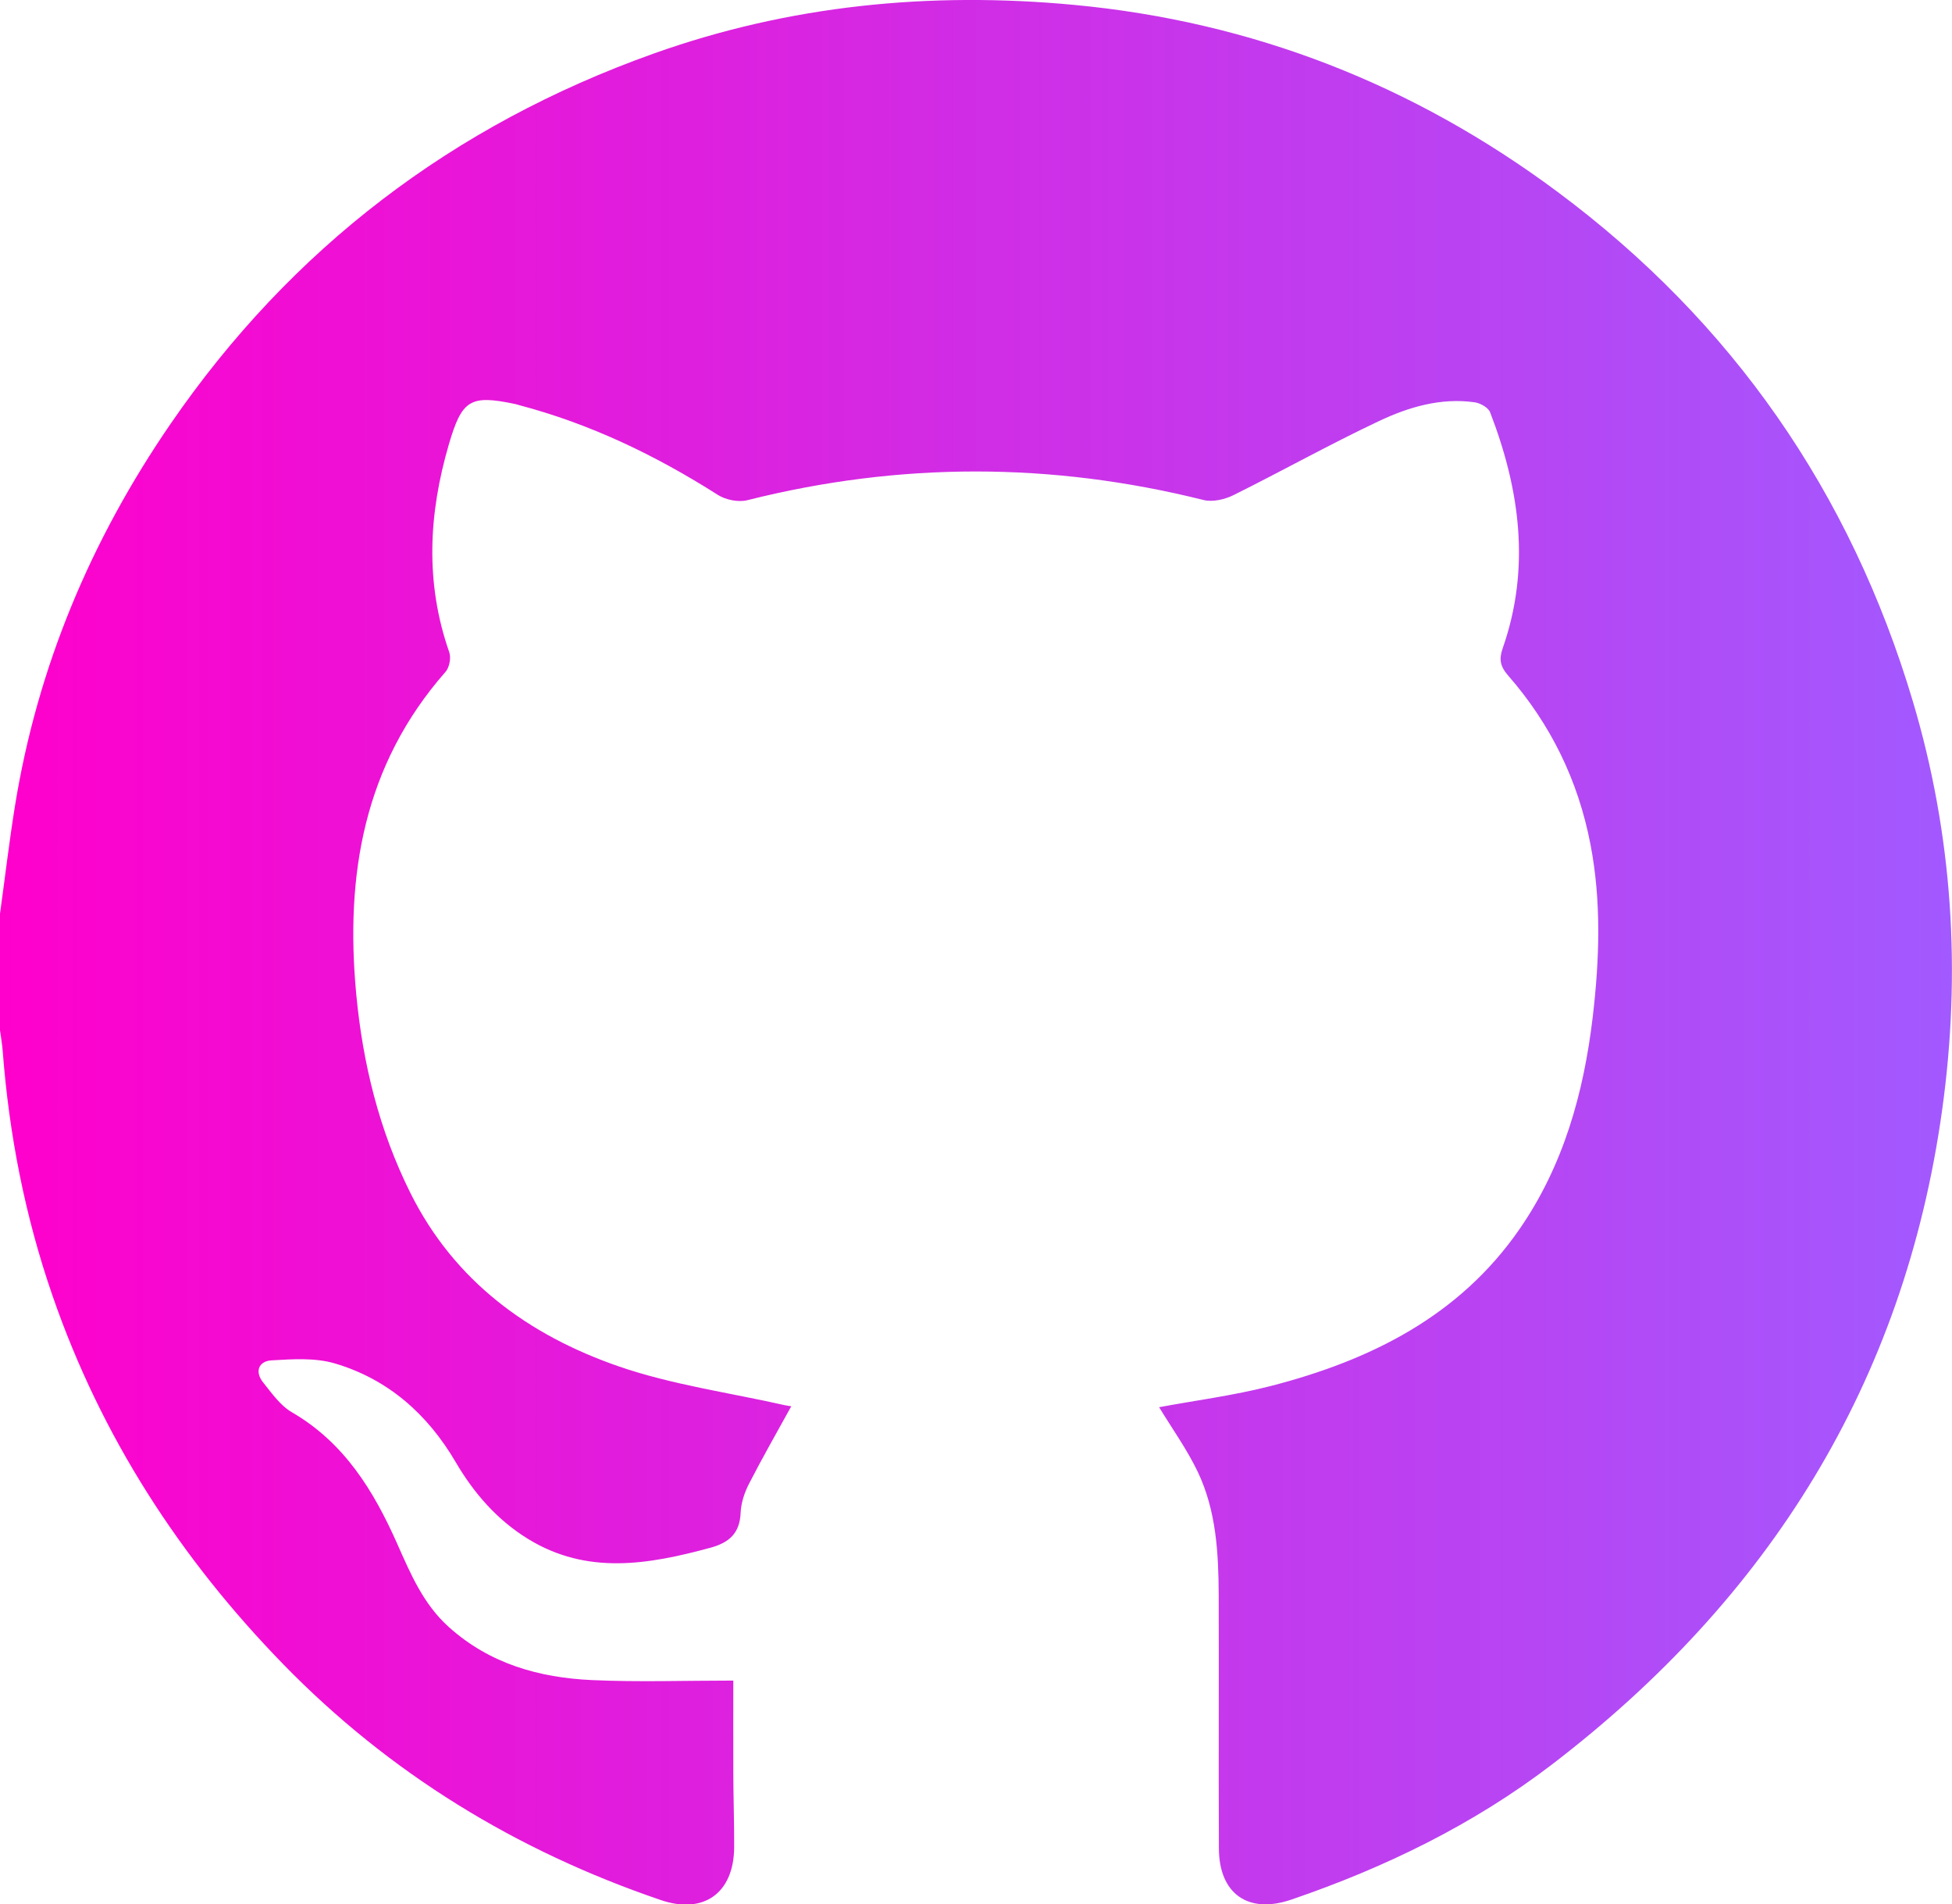 <?xml version="1.0" encoding="UTF-8"?>
<svg id="Camada_2" data-name="Camada 2" xmlns="http://www.w3.org/2000/svg" xmlns:xlink="http://www.w3.org/1999/xlink" viewBox="0 0 205.05 200">
  <defs>
    <style>
      .cls-1 {
        fill: url(#Gradiente_sem_nome_15);
        stroke-width: 0px;
      }
    </style>
    <linearGradient id="Gradiente_sem_nome_15" data-name="Gradiente sem nome 15" x1="0" y1="100" x2="205.05" y2="100" gradientUnits="userSpaceOnUse">
      <stop offset="0" stop-color="#f0c"/>
      <stop offset="1" stop-color="#a259ff"/>
    </linearGradient>
  </defs>
  <g id="Camada_1-2" data-name="Camada 1">
    <path class="cls-1" d="M0,95.96c.52-3.75.96-7.5,1.56-11.24,2.36-14.66,7.98-28.01,16.36-40.21C30.6,26.06,47.6,13.14,68.65,5.63,82.93.54,97.7-.9,112.79.51c18.8,1.76,35.71,8.4,50.81,19.63,18.37,13.66,30.79,31.57,37.33,53.49,4.2,14.07,5.1,28.46,3.08,42.98-3.99,28.63-18.21,51.28-40.98,68.7-8.26,6.32-17.56,10.84-27.4,14.2-4.52,1.54-7.57-.62-7.59-5.38-.04-8.87.01-17.75-.02-26.62-.02-4.42-.26-8.85-2.19-12.91-1.13-2.37-2.69-4.54-4.07-6.81,3.74-.7,7.81-1.22,11.74-2.23,10.44-2.69,19.8-7.32,26.13-16.49,4.61-6.67,6.74-14.31,7.68-22.27.71-6.04.92-12.1-.24-18.13-1.29-6.7-4.18-12.62-8.67-17.75-.81-.93-.95-1.69-.55-2.83,2.95-8.43,1.81-16.68-1.32-24.79-.19-.5-1.04-.97-1.63-1.05-3.56-.5-6.93.5-10.06,1.98-5.17,2.44-10.17,5.24-15.29,7.78-.91.45-2.18.74-3.13.5-15.98-3.99-31.93-4-47.91.02-.94.24-2.28-.03-3.11-.56-6.51-4.14-13.38-7.45-20.86-9.42-.13-.03-.25-.08-.38-.11-4.78-1.01-5.63-.47-7.01,4.23-2.13,7.28-2.51,14.54.04,21.82.21.59.02,1.61-.39,2.07-8.6,9.78-10.55,21.35-9.38,33.84.69,7.31,2.41,14.31,5.69,20.89,4.62,9.27,12.43,14.94,21.88,18.21,5.62,1.94,11.63,2.76,17.46,4.08.31.07.62.1.67.11-1.49,2.71-3.03,5.39-4.44,8.14-.48.93-.84,2.02-.88,3.05-.09,2.16-1.22,3.14-3.18,3.67-6.49,1.76-12.93,2.89-19.14-.92-3.26-2-5.69-4.8-7.61-8.07-2.95-5.03-7.09-8.71-12.7-10.37-2.07-.61-4.44-.45-6.65-.32-1.35.08-1.79,1.18-.88,2.32.91,1.13,1.81,2.43,3.02,3.13,5.5,3.19,8.59,8.24,11.06,13.8,1.41,3.17,2.74,6.34,5.42,8.75,4.3,3.87,9.5,5.33,15.07,5.58,4.83.22,9.67.05,14.82.05,0,2.9-.01,6.29,0,9.67.01,2.6.1,5.2.09,7.81-.01,4.8-3.17,7.12-7.71,5.57-15.15-5.16-28.48-13.29-39.66-24.77-10.84-11.13-19.12-23.91-24.22-38.66-2.9-8.36-4.58-16.97-5.25-25.78-.06-.78-.21-1.56-.31-2.34,0-4,0-8.01,0-12.01Z"/>
  </g>
</svg>